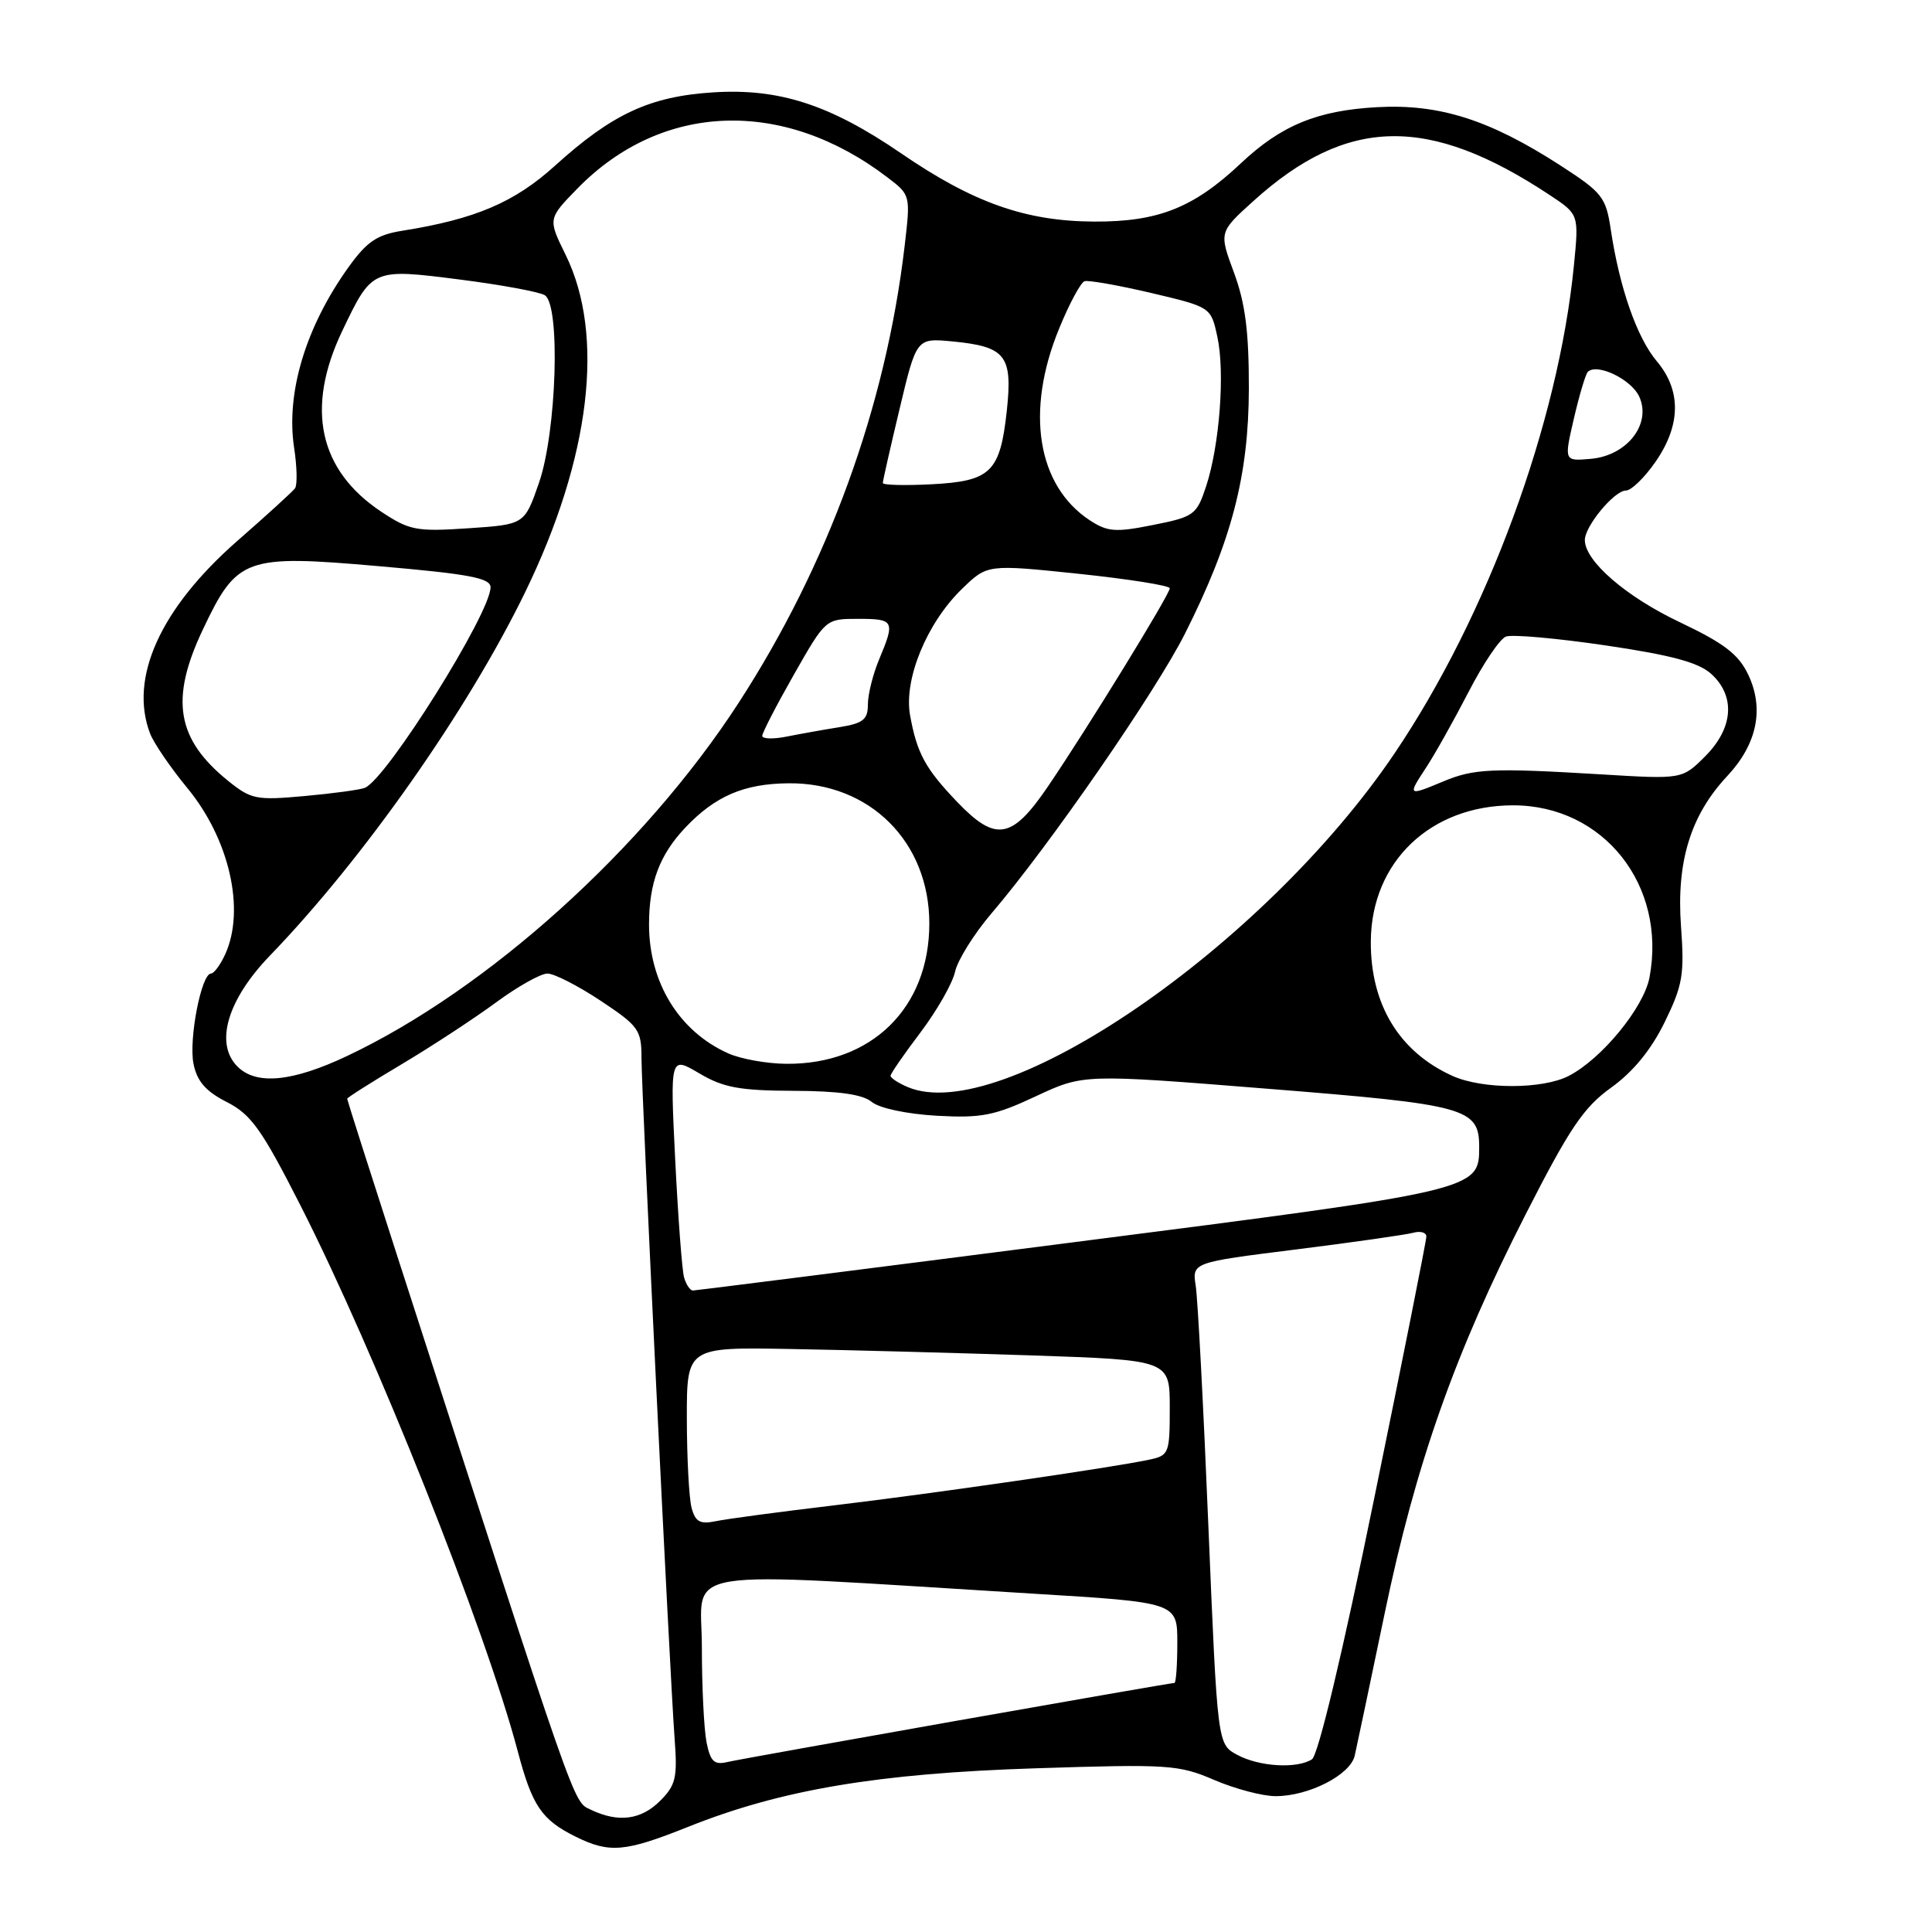<?xml version="1.0" encoding="UTF-8" standalone="no"?>
<!DOCTYPE svg PUBLIC "-//W3C//DTD SVG 1.1//EN" "http://www.w3.org/Graphics/SVG/1.1/DTD/svg11.dtd" >
<svg xmlns="http://www.w3.org/2000/svg" xmlns:xlink="http://www.w3.org/1999/xlink" version="1.1" viewBox="0 0 256 256">
 <g >
 <path fill="currentColor"
d=" M 91.17 242.07 C 103.50 237.14 116.31 234.98 137.20 234.31 C 154.83 233.74 156.18 233.83 160.88 235.85 C 163.63 237.03 167.29 238.00 169.03 238.00 C 173.43 238.00 178.93 235.18 179.51 232.63 C 179.78 231.46 181.55 223.01 183.46 213.86 C 187.59 193.97 192.79 179.25 202.17 160.88 C 207.99 149.47 209.83 146.74 213.49 144.11 C 216.39 142.03 218.78 139.11 220.57 135.46 C 222.97 130.55 223.21 129.14 222.74 122.72 C 222.12 114.16 224.02 108.01 228.87 102.83 C 232.83 98.60 233.80 93.90 231.64 89.38 C 230.36 86.69 228.45 85.23 222.55 82.43 C 215.43 79.05 210.00 74.34 210.00 71.56 C 210.00 69.71 213.91 65.00 215.44 65.00 C 216.15 65.00 217.91 63.29 219.36 61.20 C 222.74 56.32 222.80 51.73 219.52 47.85 C 216.90 44.73 214.59 38.12 213.44 30.44 C 212.79 26.11 212.32 25.52 206.77 21.93 C 197.39 15.87 190.75 13.75 182.50 14.20 C 174.56 14.63 169.76 16.61 164.43 21.63 C 158.17 27.53 153.48 29.40 145.00 29.36 C 135.90 29.32 128.96 26.87 119.39 20.31 C 109.97 13.86 103.23 11.68 94.50 12.24 C 86.13 12.77 81.13 15.09 73.57 21.93 C 68.18 26.82 62.99 29.03 53.34 30.57 C 49.96 31.10 48.62 32.01 46.21 35.36 C 40.51 43.29 37.87 52.05 38.97 59.32 C 39.36 61.85 39.41 64.27 39.09 64.71 C 38.76 65.15 35.33 68.28 31.45 71.67 C 21.25 80.61 17.08 89.82 19.88 97.18 C 20.37 98.46 22.58 101.69 24.79 104.38 C 30.39 111.15 32.54 120.53 29.84 126.45 C 29.20 127.85 28.35 129.00 27.96 129.00 C 26.68 129.00 24.99 137.72 25.64 140.96 C 26.11 143.28 27.25 144.60 30.04 146.02 C 33.28 147.67 34.67 149.62 39.81 159.72 C 49.75 179.27 64.29 215.78 68.59 232.00 C 70.52 239.31 71.76 241.14 76.32 243.39 C 80.78 245.59 82.84 245.40 91.17 242.07 Z  M 78.25 239.78 C 75.91 238.65 76.65 240.76 52.56 166.18 C 48.95 155.00 46.00 145.73 46.00 145.59 C 46.00 145.44 49.26 143.37 53.25 141.00 C 57.24 138.62 62.84 134.95 65.71 132.84 C 68.57 130.73 71.65 129.00 72.54 129.00 C 73.43 129.00 76.60 130.62 79.58 132.60 C 84.62 135.94 85.00 136.47 85.00 140.16 C 85.00 144.82 88.75 221.81 89.39 230.38 C 89.78 235.56 89.55 236.54 87.46 238.63 C 84.93 241.16 81.90 241.54 78.25 239.78 Z  M 93.62 230.86 C 93.28 229.15 93.00 223.46 93.00 218.22 C 93.00 207.48 88.50 208.21 136.75 211.16 C 156.00 212.33 156.00 212.33 156.00 217.67 C 156.00 220.60 155.83 223.00 155.62 223.00 C 154.92 223.00 98.52 232.97 96.37 233.48 C 94.63 233.89 94.13 233.41 93.62 230.86 Z  M 163.91 232.51 C 161.32 231.10 161.32 231.10 160.12 202.30 C 159.47 186.46 158.71 172.10 158.44 170.39 C 157.96 167.28 157.96 167.28 171.73 165.56 C 179.30 164.61 186.29 163.61 187.25 163.35 C 188.21 163.08 189.00 163.31 189.00 163.84 C 189.00 164.38 185.89 180.00 182.09 198.54 C 177.89 219.09 174.66 232.60 173.84 233.12 C 171.82 234.40 166.83 234.10 163.91 232.51 Z  M 91.64 199.80 C 91.30 198.54 91.02 193.22 91.01 188.00 C 91.00 178.50 91.00 178.50 104.75 178.75 C 112.31 178.88 126.71 179.27 136.75 179.60 C 155.00 180.22 155.00 180.22 155.00 186.53 C 155.00 192.61 154.90 192.86 152.25 193.42 C 147.27 194.48 123.74 197.89 110.50 199.47 C 103.35 200.32 96.32 201.26 94.88 201.56 C 92.76 202.00 92.14 201.66 91.64 199.80 Z  M 90.64 169.25 C 90.37 168.29 89.85 161.30 89.47 153.72 C 88.79 139.94 88.79 139.94 92.65 142.22 C 95.84 144.11 97.98 144.51 105.14 144.54 C 111.14 144.56 114.31 145.01 115.51 146.01 C 116.51 146.84 120.14 147.61 124.09 147.84 C 130.04 148.17 131.75 147.84 137.24 145.27 C 143.56 142.31 143.56 142.31 168.03 144.27 C 194.37 146.37 196.00 146.82 196.00 152.00 C 196.00 157.70 195.81 157.74 142.30 164.60 C 114.91 168.12 92.19 170.99 91.82 171.00 C 91.44 171.00 90.91 170.21 90.64 169.25 Z  M 120.25 144.03 C 119.01 143.50 118.00 142.83 118.00 142.55 C 118.00 142.27 119.79 139.68 121.97 136.80 C 124.15 133.91 126.22 130.29 126.55 128.76 C 126.89 127.22 129.07 123.73 131.40 121.00 C 139.02 112.09 153.13 91.67 157.02 83.95 C 163.20 71.67 165.45 63.04 165.48 51.50 C 165.49 43.94 165.01 40.19 163.51 36.13 C 161.52 30.76 161.52 30.76 166.09 26.63 C 178.49 15.43 189.28 15.21 205.34 25.84 C 209.22 28.41 209.22 28.41 208.55 35.19 C 206.49 56.06 197.14 81.51 184.81 99.79 C 167.48 125.47 132.66 149.33 120.25 144.03 Z  M 192.50 142.58 C 185.41 139.40 181.58 133.09 181.64 124.71 C 181.72 114.19 189.55 106.71 200.50 106.71 C 212.47 106.71 220.86 117.29 218.57 129.50 C 217.82 133.50 212.25 140.30 207.87 142.56 C 204.42 144.35 196.48 144.36 192.50 142.58 Z  M 31.46 141.32 C 28.42 138.27 30.12 132.47 35.78 126.61 C 48.17 113.77 61.99 94.09 69.58 78.48 C 78.24 60.68 80.19 44.41 74.94 33.75 C 72.60 28.99 72.60 28.99 76.52 24.97 C 87.69 13.54 103.77 12.96 117.57 23.49 C 120.66 25.84 120.66 25.84 119.86 32.67 C 117.36 53.89 109.72 74.88 97.84 93.18 C 85.32 112.46 64.64 131.11 46.00 139.92 C 38.73 143.36 33.96 143.82 31.46 141.32 Z  M 96.50 139.58 C 89.98 136.67 86.00 130.19 86.00 122.50 C 86.00 116.99 87.39 113.28 90.81 109.66 C 94.77 105.48 98.58 103.84 104.49 103.79 C 115.25 103.69 123.14 111.55 123.14 122.37 C 123.14 133.55 115.49 141.06 104.18 140.96 C 101.61 140.94 98.15 140.32 96.50 139.58 Z  M 126.82 106.25 C 122.60 101.84 121.50 99.80 120.59 94.78 C 119.73 90.02 122.80 82.55 127.48 78.02 C 130.83 74.77 130.83 74.77 142.92 76.03 C 149.56 76.73 155.00 77.59 155.00 77.95 C 155.00 78.76 144.12 96.47 138.86 104.21 C 134.08 111.24 131.94 111.60 126.82 106.25 Z  M 30.23 103.47 C 23.39 97.94 22.50 92.67 26.86 83.46 C 31.41 73.85 32.44 73.47 50.17 75.02 C 62.18 76.06 65.00 76.59 65.00 77.82 C 65.00 81.25 51.24 103.21 48.35 104.39 C 47.72 104.65 44.12 105.14 40.35 105.48 C 33.97 106.06 33.28 105.93 30.23 103.47 Z  M 188.94 101.75 C 190.12 99.96 192.65 95.44 194.58 91.71 C 196.50 87.97 198.73 84.66 199.54 84.35 C 200.35 84.04 206.29 84.57 212.75 85.52 C 221.49 86.81 225.08 87.78 226.75 89.30 C 229.99 92.25 229.68 96.47 225.95 100.21 C 222.90 103.26 222.90 103.26 212.20 102.61 C 197.71 101.74 195.31 101.84 191.25 103.54 C 186.54 105.51 186.49 105.47 188.94 101.75 Z  M 101.00 97.51 C 101.00 97.10 102.89 93.44 105.20 89.38 C 109.40 82.00 109.40 82.00 113.70 82.00 C 118.49 82.00 118.63 82.26 116.50 87.35 C 115.67 89.32 115.00 92.02 115.00 93.34 C 115.00 95.34 114.38 95.84 111.25 96.35 C 109.19 96.68 106.04 97.24 104.25 97.60 C 102.46 97.96 101.00 97.91 101.00 97.51 Z  M 50.54 67.82 C 42.24 62.31 40.46 54.09 45.35 43.85 C 49.31 35.56 49.31 35.56 60.93 37.04 C 66.40 37.74 71.47 38.67 72.19 39.12 C 74.29 40.42 73.76 57.24 71.41 64.00 C 69.50 69.50 69.50 69.50 62.04 70.00 C 55.19 70.46 54.26 70.28 50.54 67.82 Z  M 144.40 68.94 C 137.42 64.35 135.84 54.48 140.34 43.54 C 141.68 40.25 143.20 37.43 143.71 37.26 C 144.21 37.10 148.19 37.80 152.54 38.82 C 160.45 40.69 160.45 40.69 161.30 44.60 C 162.34 49.31 161.60 59.03 159.81 64.46 C 158.56 68.23 158.22 68.48 152.80 69.56 C 147.80 70.56 146.76 70.48 144.40 68.94 Z  M 116.98 64.00 C 116.97 63.73 117.98 59.29 119.21 54.14 C 121.44 44.79 121.44 44.79 126.19 45.24 C 133.27 45.92 134.19 47.10 133.41 54.40 C 132.52 62.57 131.31 63.76 123.42 64.17 C 119.89 64.35 116.99 64.28 116.98 64.00 Z  M 208.55 55.45 C 209.27 52.34 210.10 49.57 210.39 49.28 C 211.60 48.07 216.16 50.25 217.21 52.56 C 218.86 56.19 215.59 60.39 210.77 60.80 C 207.24 61.11 207.24 61.11 208.55 55.45 Z "/>
</g>
</svg>